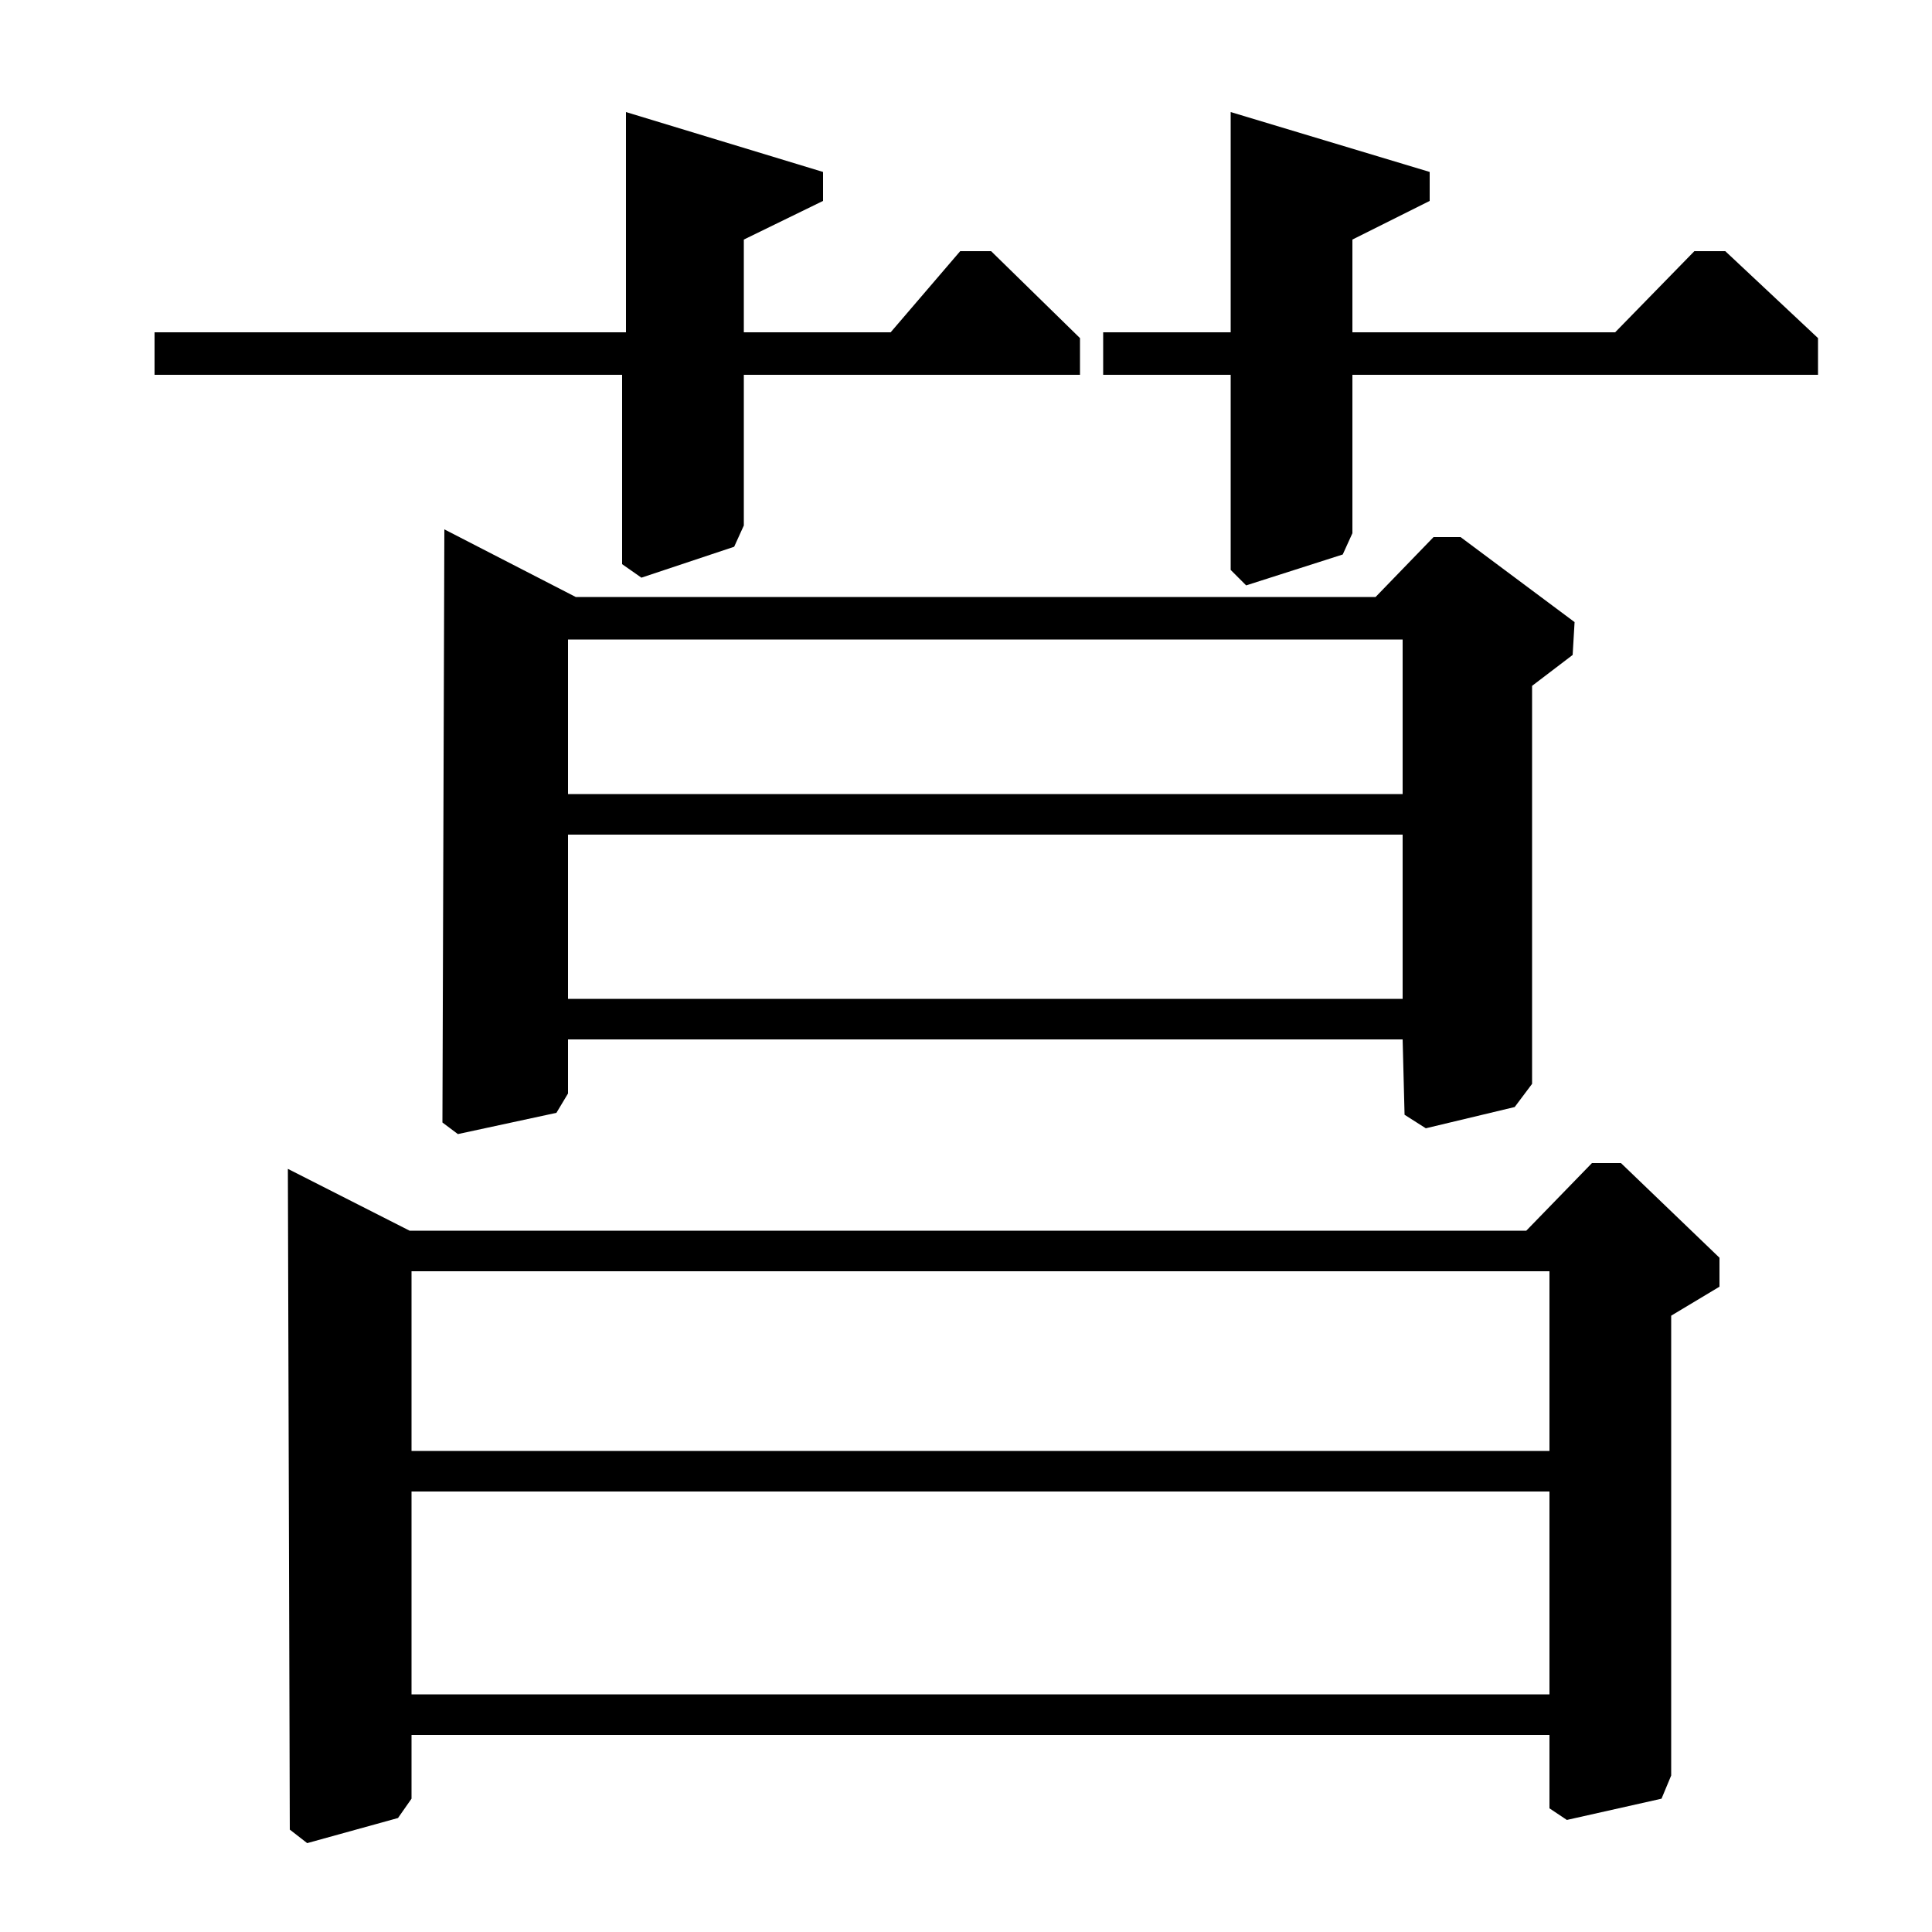 <?xml version="1.0" standalone="no"?>
<!DOCTYPE svg PUBLIC "-//W3C//DTD SVG 1.1//EN" "http://www.w3.org/Graphics/SVG/1.1/DTD/svg11.dtd" >
<svg xmlns="http://www.w3.org/2000/svg" xmlns:xlink="http://www.w3.org/1999/xlink" version="1.1" viewBox="0 -140 1000 1000">
  <g transform="matrix(1 0 0 -1 0 860)">
   <path fill="currentColor"
d="M890 334l-25 -15v-238l-5 -12l-49 -11l-9 6v38h-589v-33l-7 -10l-47 -13l-9 7l-1 342l63 -32h578l34 35h15l51 -49v-15zM213 249h589v93h-589v-93zM213 123h589v105h-589v-105zM298 691h414l30 31h14l59 -44l-1 -17l-21 -16v-206l-9 -12l-46 -11l-11 7l-1 39h-432v-28
l-6 -10l-51 -11l-8 6l1 307zM294 483h432v85h-432v-85zM294 589h432v80h-432v-80zM836 828l41 42h16l48 -45v-19h-241v-82l-5 -11l-50 -16l-8 8v101h-66v22h66v114l103 -31v-15l-40 -20v-48h136zM461 828l36 42h16l46 -45v-19h-174v-78l-5 -11l-48 -16l-10 7v98h-242v22h244
v114l102 -31v-15l-41 -20v-48h76z" />
  </g>

</svg>
